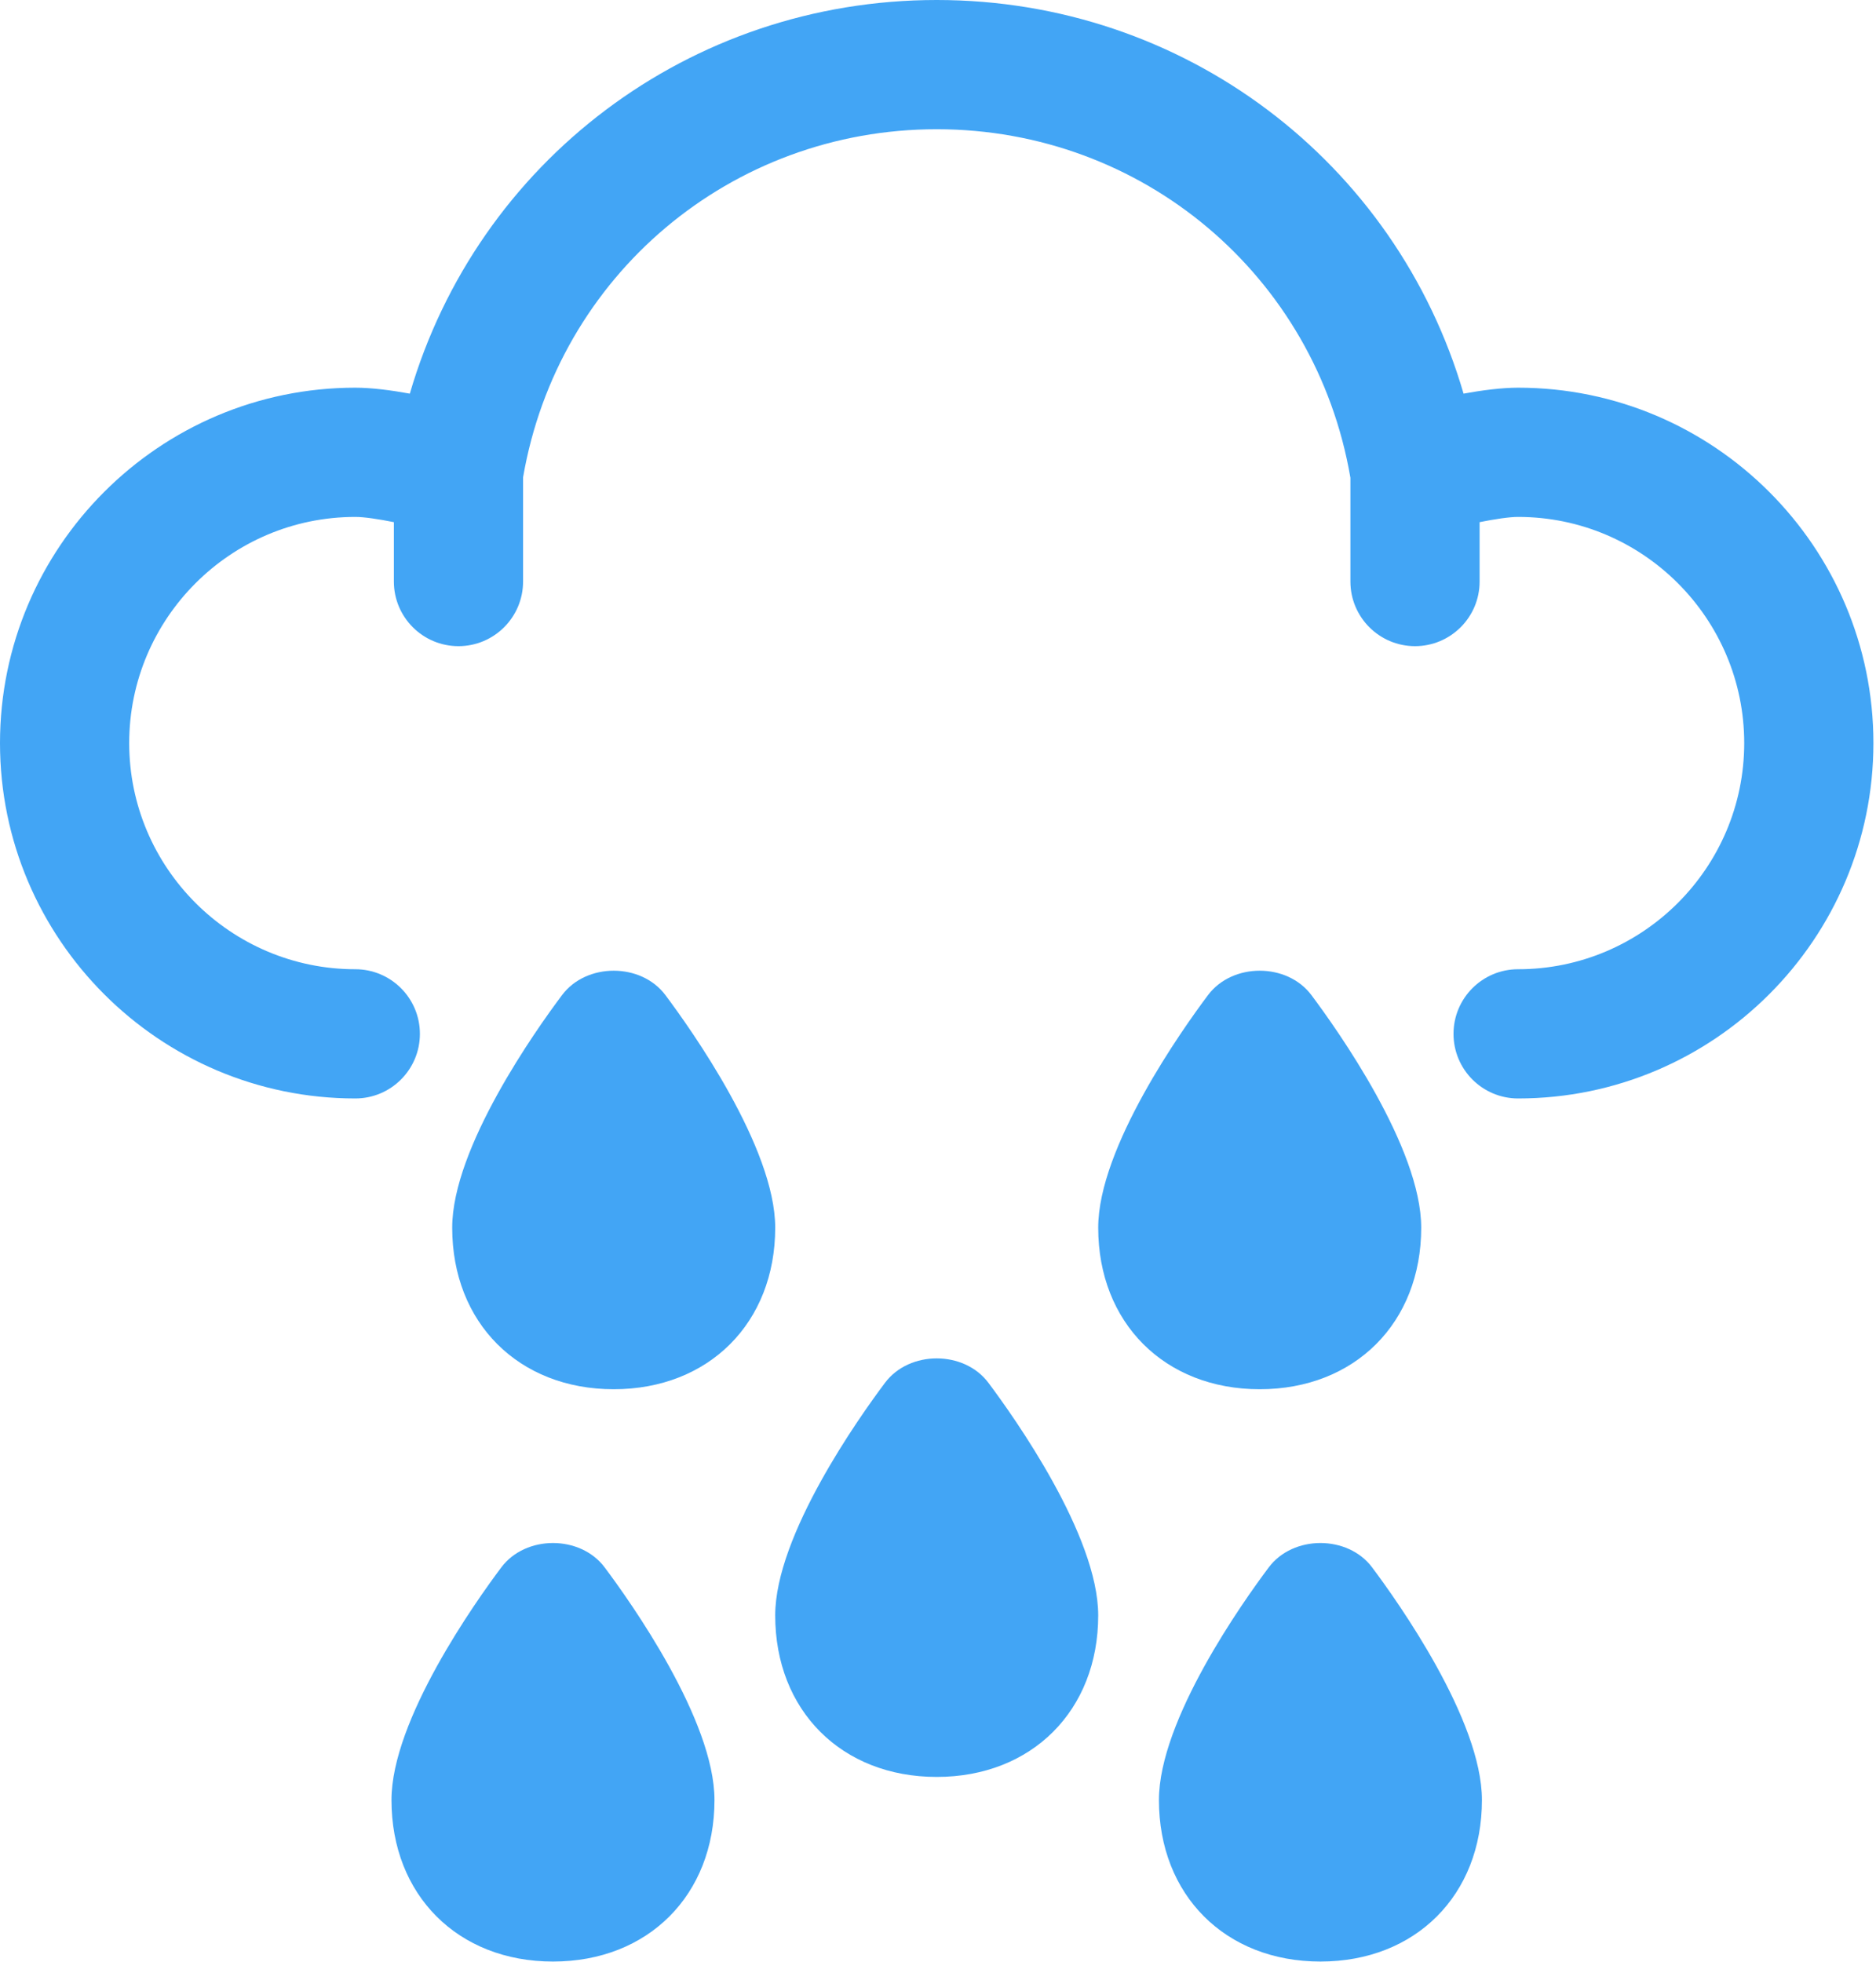 <svg width="484" height="506" viewBox="0 0 484 506" fill="none" xmlns="http://www.w3.org/2000/svg">
<path d="M391.667 100C387.433 100 382.4 100.658 377.592 101.533C360.15 41.767 305.525 0 241.667 0C177.8 0 123.175 41.767 105.733 101.533C100.933 100.658 95.892 100 91.667 100C41.125 100 0 141.125 0 191.667C0 242.208 41.125 283.333 91.667 283.333C100.867 283.333 108.333 275.867 108.333 266.667C108.333 257.467 100.867 250 91.667 250C59.508 250 33.333 223.825 33.333 191.667C33.333 159.508 59.508 133.333 91.667 133.333C93.975 133.333 97.7 133.9 101.617 134.683V150C101.617 159.2 109.083 166.667 118.283 166.667C127.483 166.667 134.95 159.2 134.95 150V123.133C143.908 71.042 188.592 33.333 241.667 33.333C294.767 33.333 339.467 71.083 348.4 123.225V150C348.4 159.2 355.867 166.667 365.067 166.667C374.267 166.667 381.733 159.2 381.733 150V134.683C385.642 133.9 389.358 133.333 391.667 133.333C423.825 133.333 450 159.508 450 191.667C450 223.825 423.825 250 391.667 250C382.458 250 375 257.467 375 266.667C375 275.867 382.458 283.333 391.667 283.333C442.208 283.333 483.333 242.208 483.333 191.667C483.333 141.125 442.208 100 391.667 100Z" fill="#42A5F5"/>
<path d="M171.667 256.666C165.383 248.283 151.292 248.283 145.008 256.666C138.35 265.525 116.667 296.041 116.667 316.666C116.667 341.2 133.8 358.333 158.333 358.333C182.867 358.333 200 341.2 200 316.666C200 296.041 178.308 265.525 171.667 256.666Z" fill="#42A5F5"/>
<path d="M311.667 256.666C305.017 265.525 283.333 296.041 283.333 316.666C283.333 341.2 300.467 358.333 325 358.333C349.533 358.333 366.667 341.2 366.667 316.666C366.667 296.041 344.975 265.525 338.333 256.666C332.05 248.283 317.95 248.283 311.667 256.666Z" fill="#42A5F5"/>
<path d="M228.333 356.667C221.683 365.525 200 396.042 200 416.667C200 441.2 217.133 458.334 241.667 458.334C266.2 458.334 283.333 441.2 283.333 416.667C283.333 396.042 261.642 365.525 255 356.667C248.717 348.284 234.617 348.284 228.333 356.667Z" fill="#42A5F5"/>
<path d="M327.333 404.287C320.683 413.146 299 443.662 299 464.287C299 488.821 316.133 505.954 340.667 505.954C365.2 505.954 382.333 488.821 382.333 464.287C382.333 443.662 360.642 413.146 354 404.287C347.717 395.904 333.617 395.904 327.333 404.287Z" fill="#42A5F5"/>
<path d="M129.333 404.287C122.683 413.146 101 443.662 101 464.287C101 488.821 118.133 505.954 142.667 505.954C167.2 505.954 184.333 488.821 184.333 464.287C184.333 443.662 162.642 413.146 156 404.287C149.717 395.904 135.617 395.904 129.333 404.287Z" fill="#42A5F5"/>
</svg>
